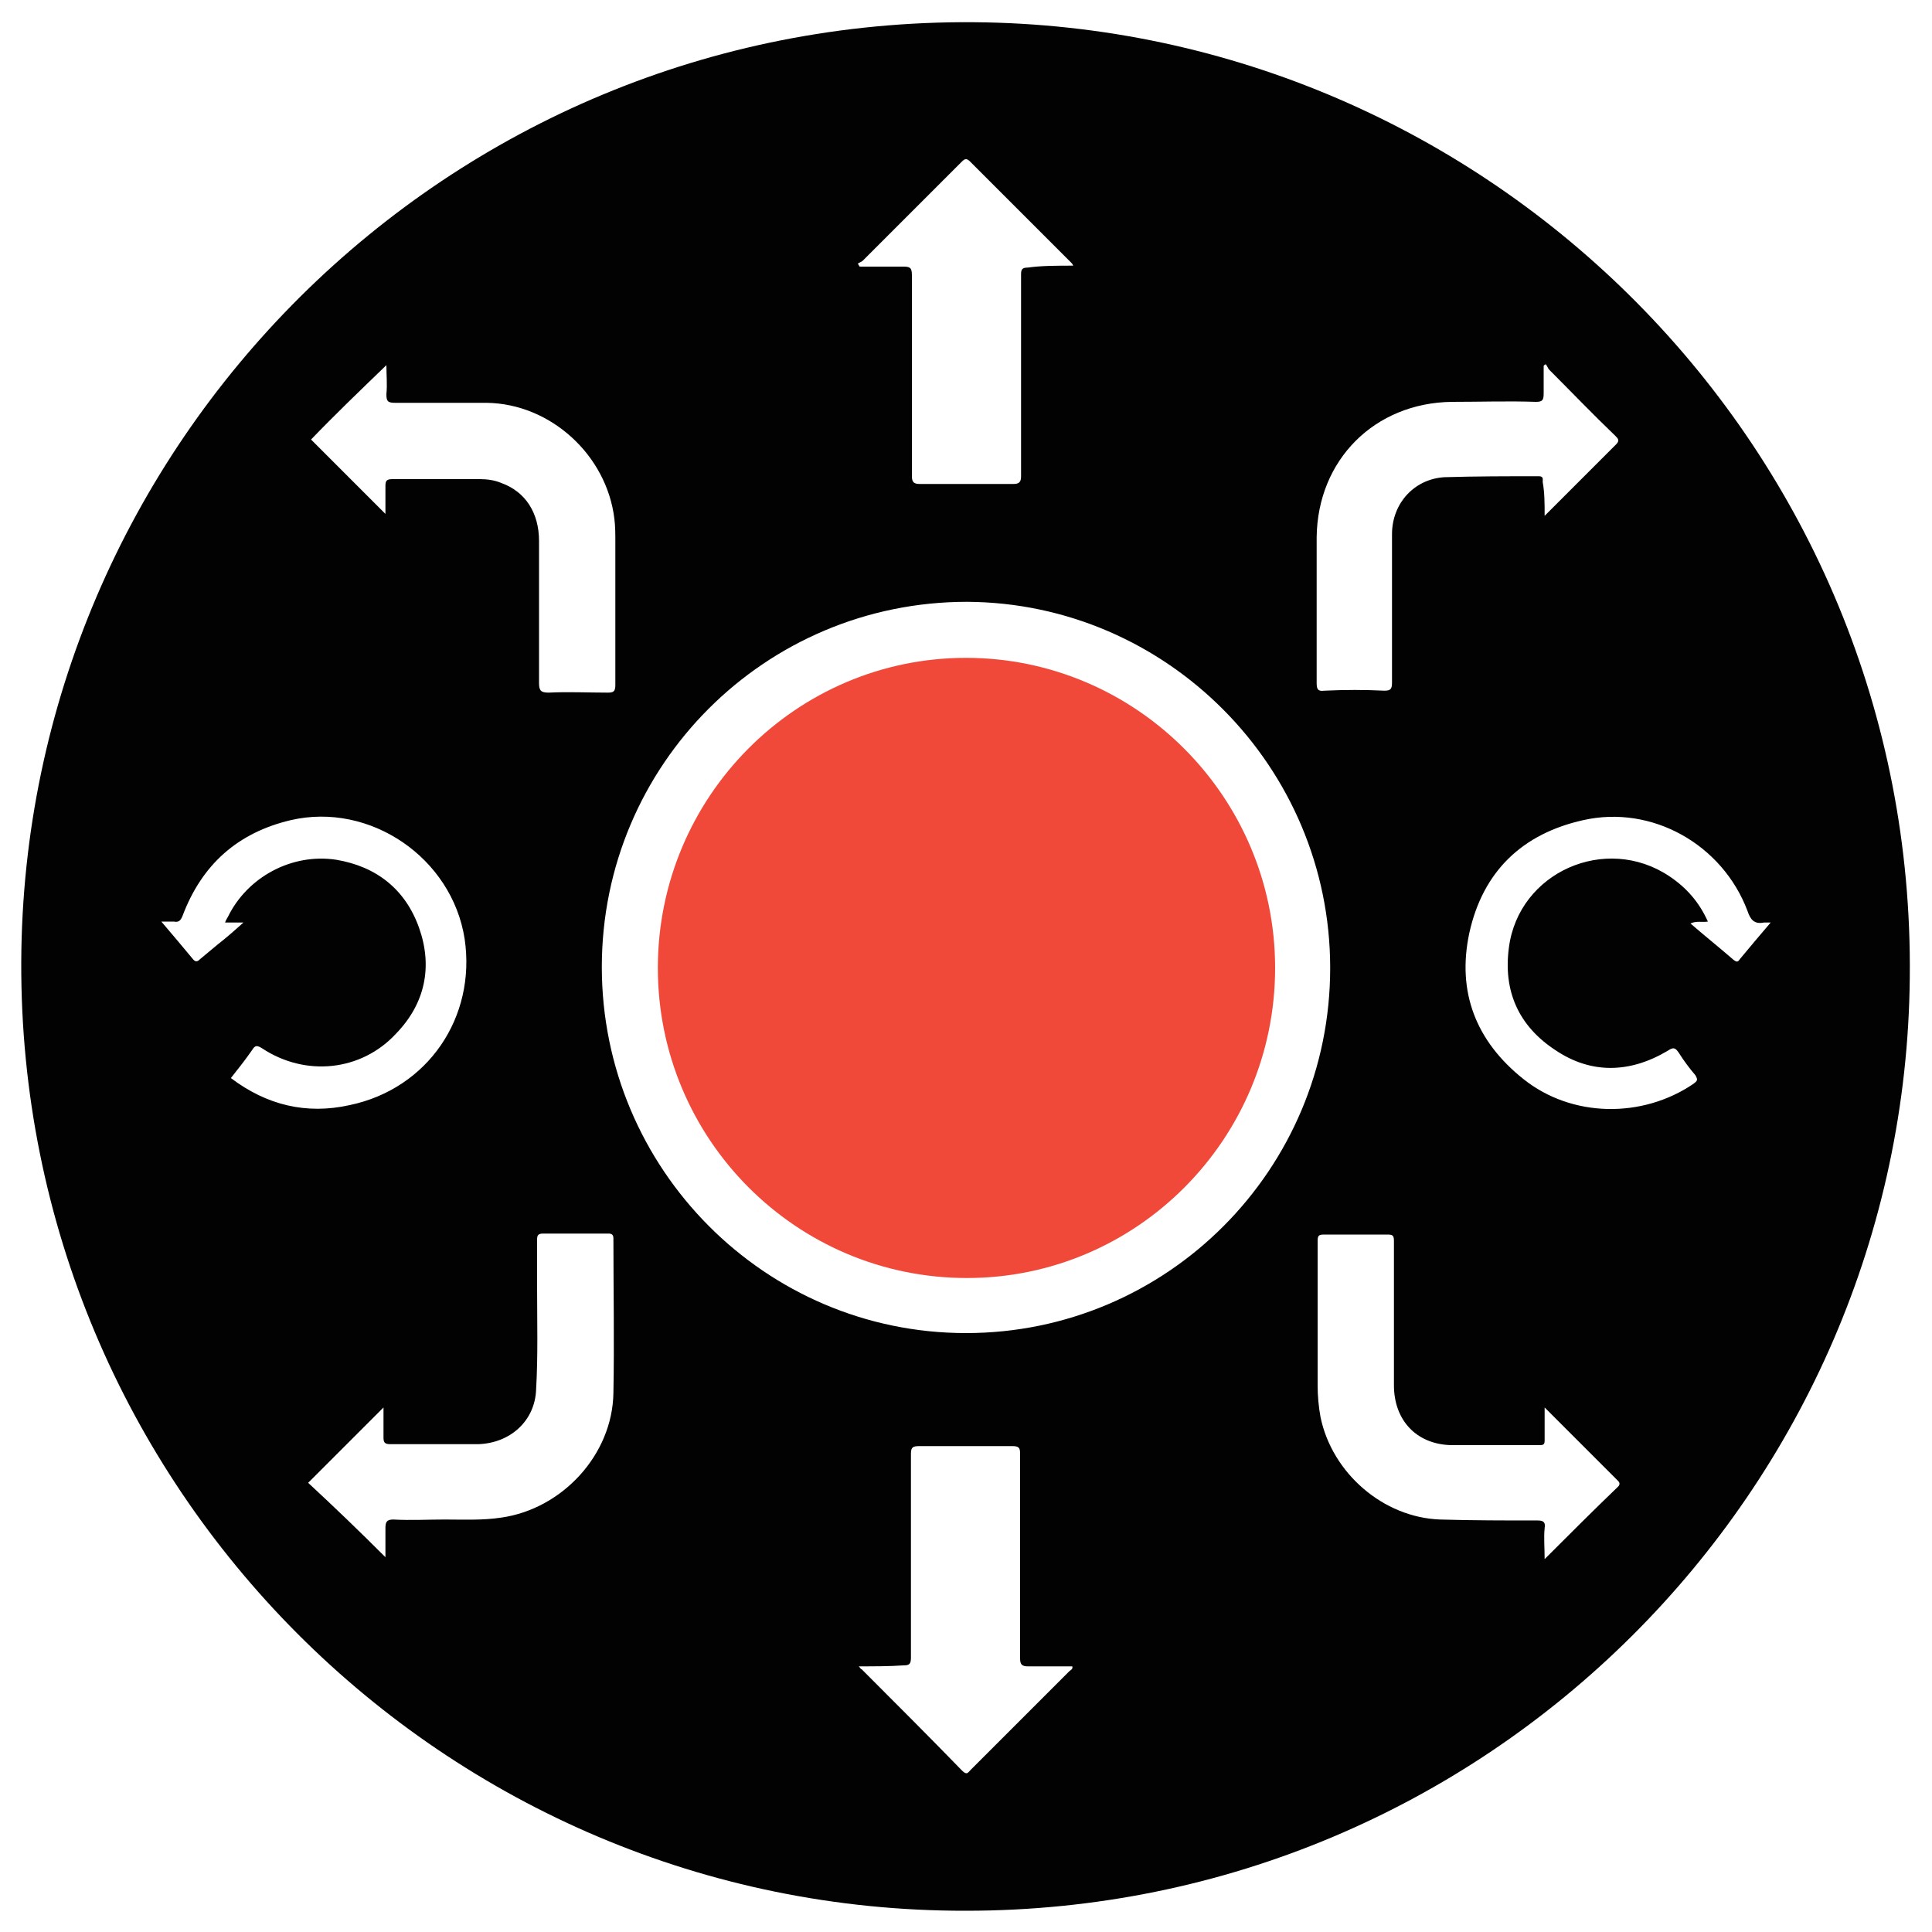 <?xml version="1.0" encoding="utf-8"?>
<!-- Generator: Adobe Illustrator 19.2.1, SVG Export Plug-In . SVG Version: 6.00 Build 0)  -->
<svg version="1.1" id="Layer_1" xmlns="http://www.w3.org/2000/svg" xmlns:xlink="http://www.w3.org/1999/xlink" x="0px" y="0px"
	 viewBox="0 0 200 200" style="enable-background:new 0 0 200 200;" xml:space="preserve">
<style type="text/css">
	.st0{fill:#020202;}
	.st1{fill:#F0493A;}
</style>
<path class="st0" d="M100,197.8c-54,0.1-98-43.9-97.8-98.2c0.2-53.6,44-97.7,98.6-97.3c53.3,0.4,97.5,44.1,96.9,98.9
	C197.2,154.3,153.9,197.8,100,197.8z M137.7,100.2c0-20.8-16.9-37.8-37.6-37.9c-20.9,0-37.8,16.9-37.8,37.8
	C62.3,121,79.2,138,100,138C120.8,138,137.7,121.1,137.7,100.2z M32.2,45.5c2.6,2.6,5.2,5.2,7.7,7.7c0-0.9,0-1.9,0-2.9
	c0-0.5,0.1-0.7,0.7-0.7c3,0,6.1,0,9.1,0c0.7,0,1.5,0.1,2.2,0.4c2.5,0.9,3.9,3.1,3.9,6c0,4.9,0,9.8,0,14.7c0,0.8,0.2,1,1,1
	c2-0.1,4.1,0,6.1,0c0.6,0,0.8-0.1,0.8-0.8c0-4.9,0-9.8,0-14.8c0-0.8,0-1.6-0.1-2.4c-0.8-6.6-6.6-11.9-13.2-12c-3.2,0-6.3,0-9.5,0
	c-0.8,0-0.9-0.2-0.9-0.9c0.1-1,0-1.9,0-3C37.2,40.5,34.6,43,32.2,45.5z M39.9,161.2c0-1.1,0-2.1,0-3c0-0.6,0.1-0.9,0.8-0.9
	c1.8,0.1,3.6,0,5.3,0c2,0,3.9,0.1,5.9-0.2c6.3-0.9,11.5-6.5,11.6-12.9c0.1-5.3,0-10.6,0-16c0-0.4-0.2-0.5-0.5-0.5
	c-2.3,0-4.5,0-6.8,0c-0.5,0-0.6,0.2-0.6,0.6c0,1.6,0,3.3,0,5c0,3.5,0.1,7-0.1,10.5c-0.1,3.3-2.7,5.6-6,5.7c-3,0-6.1,0-9.1,0
	c-0.6,0-0.7-0.2-0.7-0.7c0-1,0-2,0-3.1c-2.7,2.7-5.2,5.2-7.8,7.8C34.6,156,37.2,158.5,39.9,161.2z M159.9,53.4c2.6-2.6,5-5,7.4-7.4
	c0.4-0.4,0.2-0.6-0.1-0.9c-2.3-2.2-4.5-4.5-6.8-6.8c-0.2-0.2-0.2-0.4-0.4-0.6c-0.1,0.1-0.2,0.1-0.2,0.2c0,0.9,0,1.9,0,2.8
	c0,0.7-0.1,0.9-0.8,0.9c-2.9-0.1-5.8,0-8.7,0c-8,0.1-13.9,6-14,14c0,5,0,10.1,0,15.1c0,0.6,0.1,0.9,0.8,0.8c2.1-0.1,4.2-0.1,6.2,0
	c0.7,0,0.8-0.2,0.8-0.9c0-5.1,0-10.2,0-15.3c0-3.2,2.3-5.7,5.4-5.9c3.3-0.1,6.5-0.1,9.8-0.1c0.5,0,0.4,0.3,0.4,0.6
	C159.9,51,159.9,52.1,159.9,53.4z M159.9,145.7c0,1.3,0,2.3,0,3.4c0,0.4-0.1,0.5-0.5,0.5c-3.1,0-6.1,0-9.2,0
	c-3.6-0.1-5.9-2.6-5.9-6.2c0-5,0-10,0-14.9c0-0.6-0.1-0.7-0.7-0.7c-2.2,0-4.3,0-6.5,0c-0.6,0-0.7,0.1-0.7,0.7c0,5,0,10,0,14.9
	c0,1.1,0.1,2.2,0.3,3.3c1.2,5.8,6.5,10.4,12.4,10.6c3.3,0.1,6.7,0.1,10.1,0.1c0.6,0,0.8,0.2,0.7,0.8c-0.1,1,0,2,0,3.2
	c2.6-2.6,5.1-5.1,7.6-7.5c0.2-0.2,0.2-0.4,0-0.6C165,150.8,162.5,148.3,159.9,145.7z M88.9,172.5c0.2,0.2,0.2,0.3,0.3,0.3
	c3.5,3.5,7,7,10.4,10.5c0.5,0.5,0.6,0.2,0.9-0.1c3.4-3.4,6.8-6.8,10.2-10.2c0.1-0.1,0.4-0.2,0.3-0.5c-1.5,0-3.1,0-4.6,0
	c-0.6,0-0.8-0.2-0.8-0.8c0-7.1,0-14.1,0-21.2c0-0.6-0.1-0.8-0.8-0.8c-3.2,0-6.4,0-9.6,0c-0.7,0-0.9,0.1-0.9,0.8c0,7,0,14,0,21.1
	c0,0.7-0.2,0.8-0.8,0.8C92.1,172.5,90.5,172.5,88.9,172.5z M111.1,27.5c-0.1-0.2-0.1-0.2-0.2-0.3c-3.5-3.5-7-7-10.5-10.5
	c-0.4-0.4-0.6-0.2-0.9,0.1c-3.4,3.4-6.8,6.8-10.2,10.2c-0.1,0.1-0.4,0.2-0.5,0.3c0.1,0.1,0.1,0.2,0.2,0.3c1.5,0,3,0,4.5,0
	c0.7,0,0.9,0.1,0.9,0.9c0,6.9,0,13.8,0,20.8c0,0.6,0.2,0.8,0.8,0.8c3.2,0,6.4,0,9.7,0c0.6,0,0.8-0.2,0.8-0.8c0-7,0-13.9,0-20.9
	c0-0.5,0.1-0.7,0.7-0.7C107.8,27.5,109.4,27.5,111.1,27.5z M23.3,95.5c0.1-0.3,0.2-0.4,0.3-0.6c2-4.1,6.6-6.6,11.2-5.9
	c4.2,0.7,7.2,3.1,8.6,7.1c1.4,4,0.6,7.8-2.4,10.9c-3.6,3.9-9.4,4.5-13.9,1.5c-0.5-0.3-0.7-0.3-1,0.2c-0.7,1-1.4,1.9-2.2,2.9
	c3.7,2.8,7.8,3.8,12.3,2.8c8.1-1.7,13.1-9.1,11.9-17.2c-1.3-8.4-9.8-14.2-18-12.3c-5.5,1.3-9.2,4.6-11.2,9.9
	c-0.2,0.5-0.4,0.7-0.9,0.6c-0.4,0-0.8,0-1.3,0c1.2,1.4,2.2,2.6,3.2,3.8c0.3,0.4,0.5,0.4,0.8,0.1c0.6-0.5,1.2-1,1.8-1.5
	c0.9-0.7,1.7-1.4,2.7-2.3C24.5,95.5,24,95.5,23.3,95.5z M183.3,95.5c-0.4,0-0.6,0-0.7,0c-1,0.2-1.4-0.3-1.7-1.2
	c-2.6-6.9-9.9-11-17-9.4c-6.3,1.4-10.4,5.3-11.8,11.7c-1.3,6.1,0.7,11.2,5.6,15.1c5,4,12.3,4.1,17.6,0.5c0.4-0.3,0.5-0.4,0.2-0.9
	c-0.6-0.7-1.2-1.5-1.7-2.3c-0.4-0.6-0.6-0.6-1.2-0.2c-3.9,2.3-7.9,2.4-11.6-0.1c-3.8-2.5-5.4-6.1-4.8-10.6c1-7.8,10-11.8,16.6-7.4
	c1.8,1.2,3.1,2.7,4,4.7c-0.6,0.1-1.2-0.1-1.8,0.2c1.5,1.3,3,2.5,4.5,3.8c0.3,0.2,0.4,0.2,0.6-0.1C181.1,98.1,182.1,96.9,183.3,95.5z
	"/>
<path class="st1" d="M68.1,100.2c0-17.7,14.3-32.1,31.9-32.1c17.6,0,32,14.4,32,32.1c0,17.7-14.3,32.1-31.9,32.1
	C82.4,132.3,68.1,117.9,68.1,100.2z"/>
</svg>
